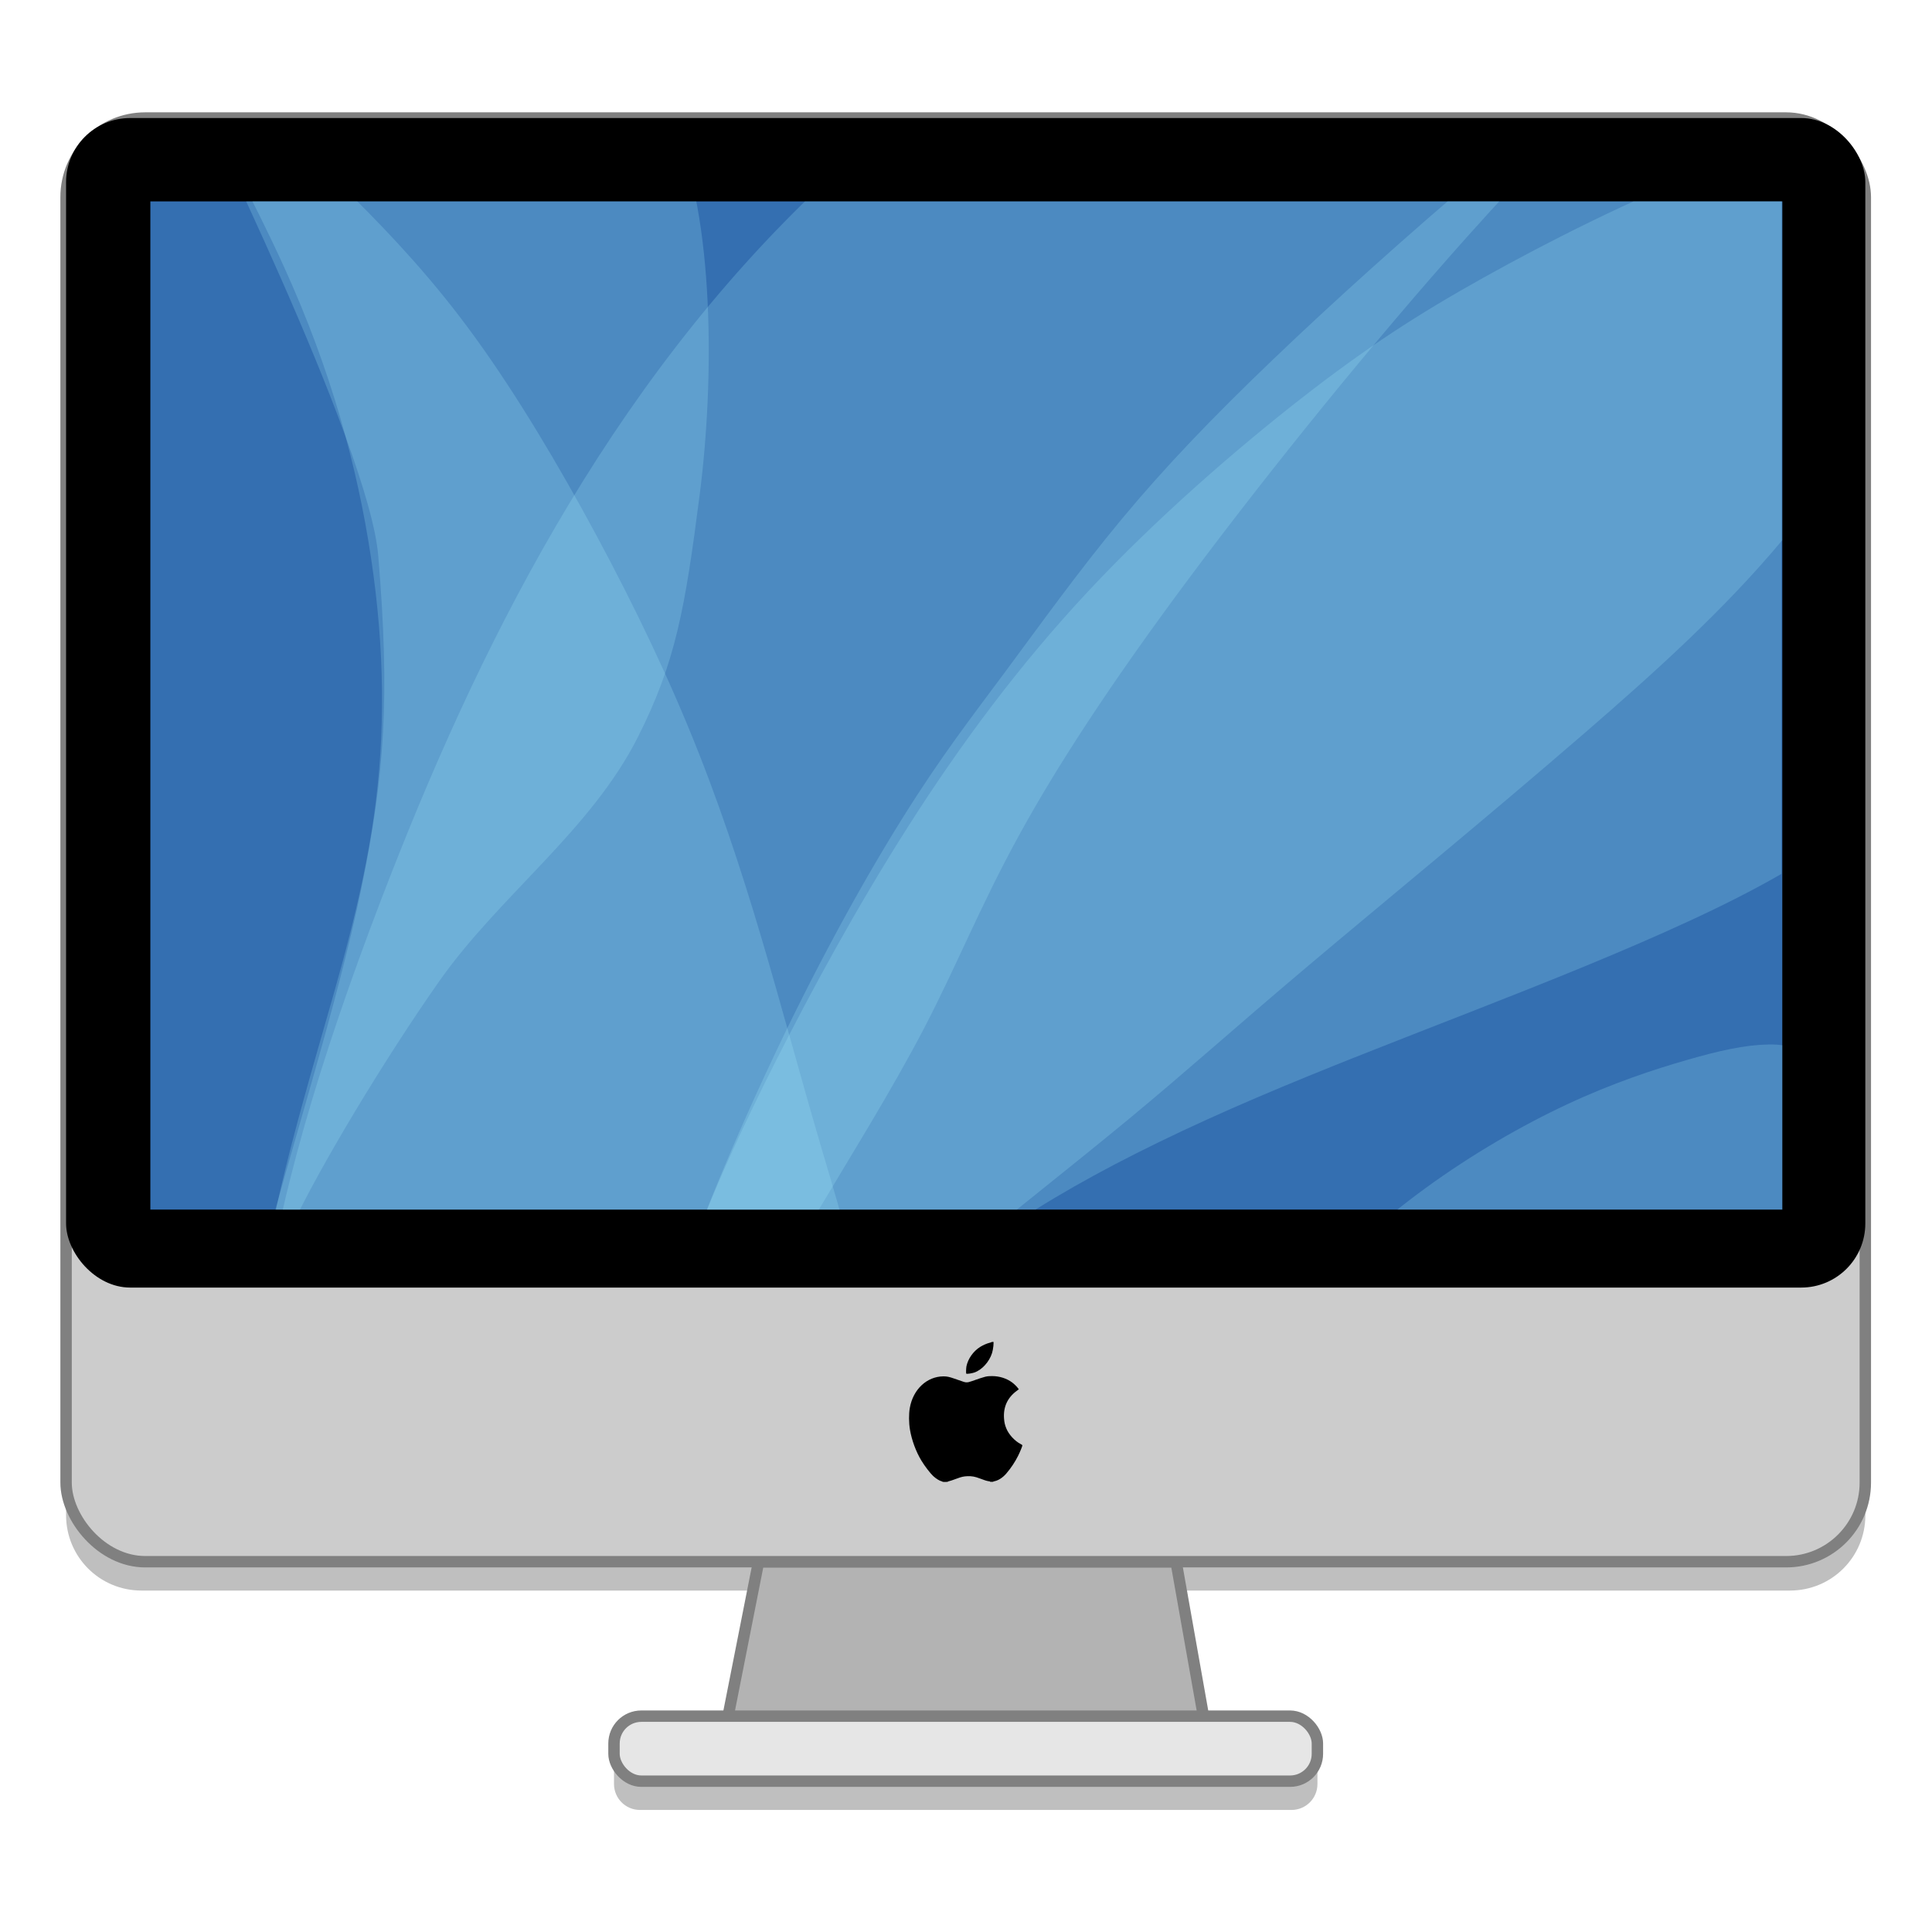 <?xml version="1.0" encoding="UTF-8" standalone="no"?>
<!-- Created with Inkscape (http://www.inkscape.org/) -->

<svg
   xmlns:osb="http://www.openswatchbook.org/uri/2009/osb"
   xmlns:dc="http://purl.org/dc/elements/1.1/"
   xmlns:cc="http://creativecommons.org/ns#"
   xmlns:rdf="http://www.w3.org/1999/02/22-rdf-syntax-ns#"
   xmlns:svg="http://www.w3.org/2000/svg"
   xmlns="http://www.w3.org/2000/svg"
   xmlns:xlink="http://www.w3.org/1999/xlink"
   xmlns:sodipodi="http://sodipodi.sourceforge.net/DTD/sodipodi-0.dtd"
   xmlns:inkscape="http://www.inkscape.org/namespaces/inkscape"
   width="128"
   height="128"
   viewBox="0 0 33.867 33.867"
   version="1.1"
   id="svg4942"
   inkscape:version="0.92.2 5c3e80d, 2017-08-06"
   sodipodi:docname="computer.svg">
  <defs
     id="defs4936">
    <linearGradient
       inkscape:collect="always"
       id="linearGradient5537">
      <stop
         style="stop-color:#83d0fd;stop-opacity:1"
         offset="0"
         id="stop5533" />
      <stop
         style="stop-color:#182f73;stop-opacity:1"
         offset="1"
         id="stop5535" />
    </linearGradient>
    <linearGradient
       id="linearGradient6987"
       osb:paint="solid">
      <stop
         style="stop-color:#77d2fb;stop-opacity:1;"
         offset="0"
         id="stop6985" />
    </linearGradient>
    <clipPath
       clipPathUnits="userSpaceOnUse"
       id="clipPath973">
      <rect
         ry="0"
         y="217.859"
         x="40.21"
         height="18.676"
         width="30.231"
         id="rect975"
         style="fill:url(#linearGradient977);fill-opacity:1;stroke:none;stroke-width:0.077" />
    </clipPath>
    <linearGradient
       inkscape:collect="always"
       xlink:href="#linearGradient5537"
       id="linearGradient977"
       gradientUnits="userSpaceOnUse"
       gradientTransform="matrix(0.333,0,0,0.333,32.745,150.766)"
       x1="113.074"
       y1="201.255"
       x2="13.204"
       y2="289.77" />
  </defs>
  <sodipodi:namedview
     id="base"
     pagecolor="#ffffff"
     bordercolor="#666666"
     borderopacity="1.0"
     inkscape:pageopacity="0.0"
     inkscape:pageshadow="2"
     inkscape:zoom="1.2449295"
     inkscape:cx="114.22085"
     inkscape:cy="38.610486"
     inkscape:document-units="mm"
     inkscape:current-layer="layer1"
     showgrid="false"
     units="px"
     width="128px"
     inkscape:window-width="1600"
     inkscape:window-height="811"
     inkscape:window-x="0"
     inkscape:window-y="0"
     inkscape:window-maximized="1" />
  <g
     inkscape:label="Layer 1"
     inkscape:groupmode="layer"
     id="layer1"
     transform="translate(0,-263.133)">
    <g
       id="g993"
       transform="matrix(0.952,0,0,0.952,0.808,13.36)"
       style="stroke-width:1.05">
      <path
         inkscape:connector-curvature="0"
         id="path834"
         d="m 1.756,265.07 c -0.769,0 -1.388,0.619 -1.388,1.388 v 23.808 c 0,0.769 0.619,1.388 1.388,1.388 H 32.111 c 0.769,0 1.388,-0.619 1.388,-1.388 v -23.808 c 0,-0.769 -0.619,-1.388 -1.388,-1.388 z m 11.364,26.584 -0.563,2.843 h -1.621 c -0.265,0 -0.479,0.213 -0.479,0.479 v 0.239 c 0,0.265 0.213,0.479 0.479,0.479 h 11.995 c 0.265,0 0.479,-0.213 0.479,-0.479 v -0.239 c 0,-0.265 -0.213,-0.479 -0.479,-0.479 h -1.621 l -0.503,-2.842 z"
         style="opacity:0.25;fill:#000000;stroke:none;stroke-width:0.218;stroke-linecap:butt;stroke-linejoin:miter;stroke-miterlimit:4;stroke-dasharray:none;stroke-opacity:1" />
      <path
         sodipodi:nodetypes="ccccc"
         inkscape:connector-curvature="0"
         id="path5782"
         d="m 13.119,291.125 7.688,1.1e-4 0.509,2.871 -8.764,9e-5 z"
         style="fill:#b3b3b3;stroke:#808080;stroke-width:0.21;stroke-linecap:butt;stroke-linejoin:miter;stroke-miterlimit:4;stroke-dasharray:none;stroke-opacity:1" />
      <rect
         ry="0.503"
         y="293.967"
         x="10.457"
         height="1.197"
         width="12.952"
         id="rect5784"
         style="fill:#e6e6e6;fill-opacity:1;stroke:#808080;stroke-width:0.21;stroke-miterlimit:4;stroke-dasharray:none;stroke-opacity:1"
         rx="0.503" />
      <rect
         style="fill:#cccccc;fill-opacity:1;stroke:#808080;stroke-width:0.21;stroke-miterlimit:4;stroke-dasharray:none;stroke-opacity:1"
         id="rect901"
         width="33.13"
         height="26.583"
         x="0.368"
         y="264.54"
         ry="1.457"
         rx="1.457" />
      <rect
         rx="1.18"
         ry="1.18"
         y="264.54"
         x="0.368"
         height="21.535"
         width="33.13"
         id="rect897"
         style="fill:#000000;fill-opacity:1;stroke:none;stroke-width:0.092" />
      <g
         clip-path="url(#clipPath973)"
         transform="matrix(0.994,0,0,0.994,-38.049,49.523)"
         id="g1110"
         style="stroke-width:1.057">
        <rect
           style="opacity:1;fill:#346fb1;fill-opacity:1;fill-rule:nonzero;stroke:none;stroke-width:0.211;stroke-linecap:round;stroke-linejoin:round;stroke-miterlimit:4;stroke-dasharray:none;stroke-dashoffset:0;stroke-opacity:1;paint-order:markers fill stroke"
           id="rect844"
           width="30.231"
           height="23.261"
           x="40.21"
           y="215.571"
           ry="0"
           rx="0" />
        <path
           inkscape:connector-curvature="0"
           style="opacity:0.21;fill:#aaeeff;fill-opacity:1;fill-rule:nonzero;stroke:none;stroke-width:1.057;stroke-linecap:round;stroke-linejoin:round;stroke-miterlimit:4;stroke-dasharray:none;stroke-dashoffset:0;stroke-opacity:1;paint-order:markers fill stroke"
           d="m 55.02,215.583 c -0.822,0.611 -1.608,1.26 -2.341,1.948 -4.024,3.775 -6.437,8.674 -8.198,13.275 -1.112,2.906 -1.957,5.677 -2.219,8.025 h 11.663 c 0.268,-0.339 0.567,-0.666 0.919,-0.987 1.306,-1.189 3.33,-2.299 5.857,-3.381 2.527,-1.082 5.558,-2.136 8.021,-3.276 0.602,-0.278 1.169,-0.563 1.703,-0.87 v -13.554 c -0.088,-0.617 -0.579,-1.101 -1.202,-1.18 z"
           id="rect939" />
        <path
           style="opacity:0.21;fill:#aaeeff;fill-opacity:1;fill-rule:nonzero;stroke:none;stroke-width:1.057;stroke-linecap:round;stroke-linejoin:round;stroke-miterlimit:4;stroke-dasharray:none;stroke-dashoffset:0;stroke-opacity:1;paint-order:markers fill stroke"
           d="m 40.971,215.727 c 0.016,0.033 3.289,6.642 3.46,8.69 0.221,2.631 0.12,4.063 -0.314,6.179 -0.434,2.117 -1.384,5.085 -1.722,6.439 -0.338,1.354 -0.076,0.899 0.438,-0.196 0.515,-1.095 1.712,-3.086 2.724,-4.528 1.119,-1.594 2.812,-2.796 3.687,-4.534 0.695,-1.381 0.87,-2.362 1.143,-4.493 0.273,-2.131 0.273,-5.121 -0.474,-6.816 -0.156,-0.353 -0.344,-0.649 -0.56,-0.898 0,0 -6.988,0.025 -7.016,0 0,0 -0.632,-0.026 -0.942,0.025 -0.146,0.024 -0.424,0.131 -0.424,0.131 z"
           id="rect901-2"
           inkscape:connector-curvature="0"
           sodipodi:nodetypes="cssssaassccacc" />
        <path
           inkscape:connector-curvature="0"
           style="opacity:0.21;fill:#aaeeff;fill-opacity:1;fill-rule:nonzero;stroke:none;stroke-width:1.057;stroke-linecap:round;stroke-linejoin:round;stroke-miterlimit:4;stroke-dasharray:none;stroke-dashoffset:0;stroke-opacity:1;paint-order:markers fill stroke"
           d="m 40.971,215.727 c 0.488,0.901 1.128,2.059 1.711,3.336 0.874,1.914 1.365,3.719 1.617,5.406 0.253,1.687 0.268,3.256 0.052,4.781 -0.216,1.524 -0.662,3.004 -1.034,4.3 -0.372,1.295 -0.669,2.405 -0.833,3.249 -0.164,0.844 -0.193,1.421 -0.126,1.902 0.007,0.045 0.015,0.089 0.024,0.132 H 53.342 c 0.095,-0.834 -0.324,-2.163 -0.675,-3.351 -0.424,-1.436 -0.751,-2.679 -1.131,-3.959 -0.379,-1.28 -0.811,-2.598 -1.369,-3.944 -0.558,-1.347 -1.242,-2.723 -1.963,-4.026 -0.721,-1.302 -1.48,-2.531 -2.254,-3.545 -0.774,-1.014 -1.562,-1.813 -2.216,-2.457 -0.655,-0.644 -1.175,-1.132 -1.893,-1.847 -0.043,-0.043 -0.089,-0.088 -0.133,-0.132 0,0 -0.283,0.013 -0.42,0.043 -0.11,0.025 -0.317,0.113 -0.317,0.113 z"
           id="rect853"
           sodipodi:nodetypes="ccsscccccccscccccac" />
        <path
           inkscape:connector-curvature="0"
           style="opacity:0.21;fill:#aaeeff;fill-opacity:1;fill-rule:nonzero;stroke:none;stroke-width:1.057;stroke-linecap:round;stroke-linejoin:round;stroke-miterlimit:4;stroke-dasharray:none;stroke-dashoffset:0;stroke-opacity:1;paint-order:markers fill stroke"
           d="m 67.015,215.571 c -0.566,0.438 -1.35,1.078 -2.12,1.729 -1.424,1.204 -2.77,2.418 -3.885,3.485 -1.115,1.067 -1.999,1.988 -2.803,2.956 -0.805,0.968 -1.53,1.983 -2.165,2.838 -0.634,0.855 -1.186,1.562 -1.906,2.716 -0.721,1.154 -1.615,2.76 -2.522,4.709 -0.814,1.749 -1.636,3.77 -1.855,4.826 h 1.342 c 0.514,-0.589 0.906,-1.307 1.456,-2.235 0.597,-1.007 1.389,-2.271 1.991,-3.429 0.602,-1.158 1.019,-2.216 1.729,-3.519 0.71,-1.302 1.715,-2.849 3.187,-4.824 1.472,-1.975 3.413,-4.378 5.133,-6.302 1.149,-1.285 2.189,-2.345 2.761,-2.952 z"
           id="rect861" />
        <path
           inkscape:connector-curvature="0"
           style="opacity:0.21;fill:#aaeeff;fill-opacity:1;fill-rule:nonzero;stroke:none;stroke-width:1.057;stroke-linecap:round;stroke-linejoin:round;stroke-miterlimit:4;stroke-dasharray:none;stroke-dashoffset:0;stroke-opacity:1;paint-order:markers fill stroke"
           d="m 70.441,216.755 c -0.408,0.128 -0.827,0.285 -1.234,0.448 -1.583,0.635 -3.086,1.39 -4.305,2.071 -1.22,0.681 -2.157,1.288 -3.362,2.227 -1.205,0.94 -2.685,2.219 -3.961,3.585 -1.276,1.366 -2.362,2.831 -3.328,4.348 -0.967,1.517 -1.815,3.086 -2.455,4.351 -0.64,1.265 -1.071,2.228 -1.421,3.123 -0.298,0.764 -0.535,1.476 -0.613,1.923 h 3.713 c 0.425,-0.282 0.842,-0.68 1.459,-1.205 0.922,-0.784 2.291,-1.85 3.391,-2.76 1.101,-0.91 1.934,-1.665 3.31,-2.827 1.376,-1.162 3.288,-2.725 5.155,-4.341 1.303,-1.128 2.577,-2.277 3.65,-3.562 z"
           id="rect868" />
        <path
           inkscape:connector-curvature="0"
           style="opacity:0.21;fill:#aaeeff;fill-opacity:1;fill-rule:nonzero;stroke:none;stroke-width:1.057;stroke-linecap:round;stroke-linejoin:round;stroke-miterlimit:4;stroke-dasharray:none;stroke-dashoffset:0;stroke-opacity:1;paint-order:markers fill stroke"
           d="m 70.174,233.478 c -0.428,0.006 -0.919,0.119 -1.479,0.28 -0.64,0.183 -1.399,0.435 -2.239,0.827 -0.84,0.392 -1.763,0.925 -2.626,1.554 -0.863,0.629 -1.666,1.355 -2.231,2.013 -0.204,0.238 -0.376,0.467 -0.495,0.679 H 69.044 c 0.774,0 1.397,-0.62 1.397,-1.39 v -3.95 c -0.029,-0.002 -0.058,-0.008 -0.088,-0.01 -0.059,-0.004 -0.118,-0.005 -0.18,-0.004 z"
           id="rect949" />
      </g>
      <path
         style="fill:#000000;stroke-width:0.005"
         d="m 16.518,289.654 c -0.011,-0.002 -0.017,-0.004 -0.013,-0.005 0.004,-2.7e-4 -0.002,-0.003 -0.012,-0.006 -0.042,-0.009 -0.106,-0.049 -0.159,-0.098 -0.052,-0.048 -0.157,-0.184 -0.215,-0.281 -0.101,-0.166 -0.179,-0.376 -0.212,-0.571 -0.022,-0.131 -0.023,-0.289 -0.003,-0.402 0.06,-0.342 0.315,-0.58 0.62,-0.581 0.063,-1.1e-4 0.107,0.009 0.195,0.04 0.199,0.07 0.199,0.07 0.232,0.07 0.026,-7e-5 0.047,-0.005 0.101,-0.024 0.247,-0.087 0.265,-0.091 0.367,-0.091 0.138,2.6e-4 0.269,0.043 0.369,0.117 0.039,0.029 0.09,0.079 0.112,0.111 l 0.011,0.015 -0.044,0.033 c -0.167,0.125 -0.244,0.296 -0.228,0.507 0.005,0.07 0.017,0.121 0.042,0.181 0.045,0.111 0.154,0.23 0.262,0.286 0.019,0.009 0.034,0.02 0.034,0.024 5.6e-5,0.016 -0.042,0.12 -0.079,0.194 -0.057,0.114 -0.133,0.228 -0.219,0.328 -0.062,0.072 -0.143,0.125 -0.213,0.139 -0.018,0.003 -0.029,0.008 -0.025,0.009 0.004,0.002 -0.009,0.003 -0.03,0.003 -0.022,1.3e-4 -0.035,-0.002 -0.031,-0.004 0.004,-0.003 -0.004,-0.005 -0.022,-0.007 -0.031,-0.003 -0.087,-0.021 -0.17,-0.053 -0.082,-0.032 -0.146,-0.043 -0.222,-0.04 -0.068,0.003 -0.11,0.012 -0.182,0.039 -0.09,0.033 -0.142,0.051 -0.161,0.054 -0.011,0.002 -0.019,0.005 -0.018,0.007 0.002,0.003 -0.003,0.004 -0.009,0.004 -0.007,0 -0.022,10e-4 -0.034,0.002 -0.012,10e-4 -0.031,2.2e-4 -0.042,-0.002 z m 0.425,-1.995 c -0.006,-0.006 -0.003,-0.098 0.004,-0.136 0.029,-0.138 0.126,-0.276 0.252,-0.355 0.053,-0.033 0.124,-0.064 0.173,-0.076 0.021,-0.005 0.036,-0.01 0.034,-0.012 -0.002,-0.002 0.004,-0.003 0.012,-0.003 0.009,0 0.019,-0.001 0.022,-0.003 0.015,-0.006 1.28e-4,0.139 -0.022,0.207 -0.052,0.164 -0.188,0.312 -0.328,0.359 -0.051,0.017 -0.139,0.029 -0.149,0.019 z"
         id="path1568"
         inkscape:connector-curvature="0" />
    </g>
  </g>
</svg>
